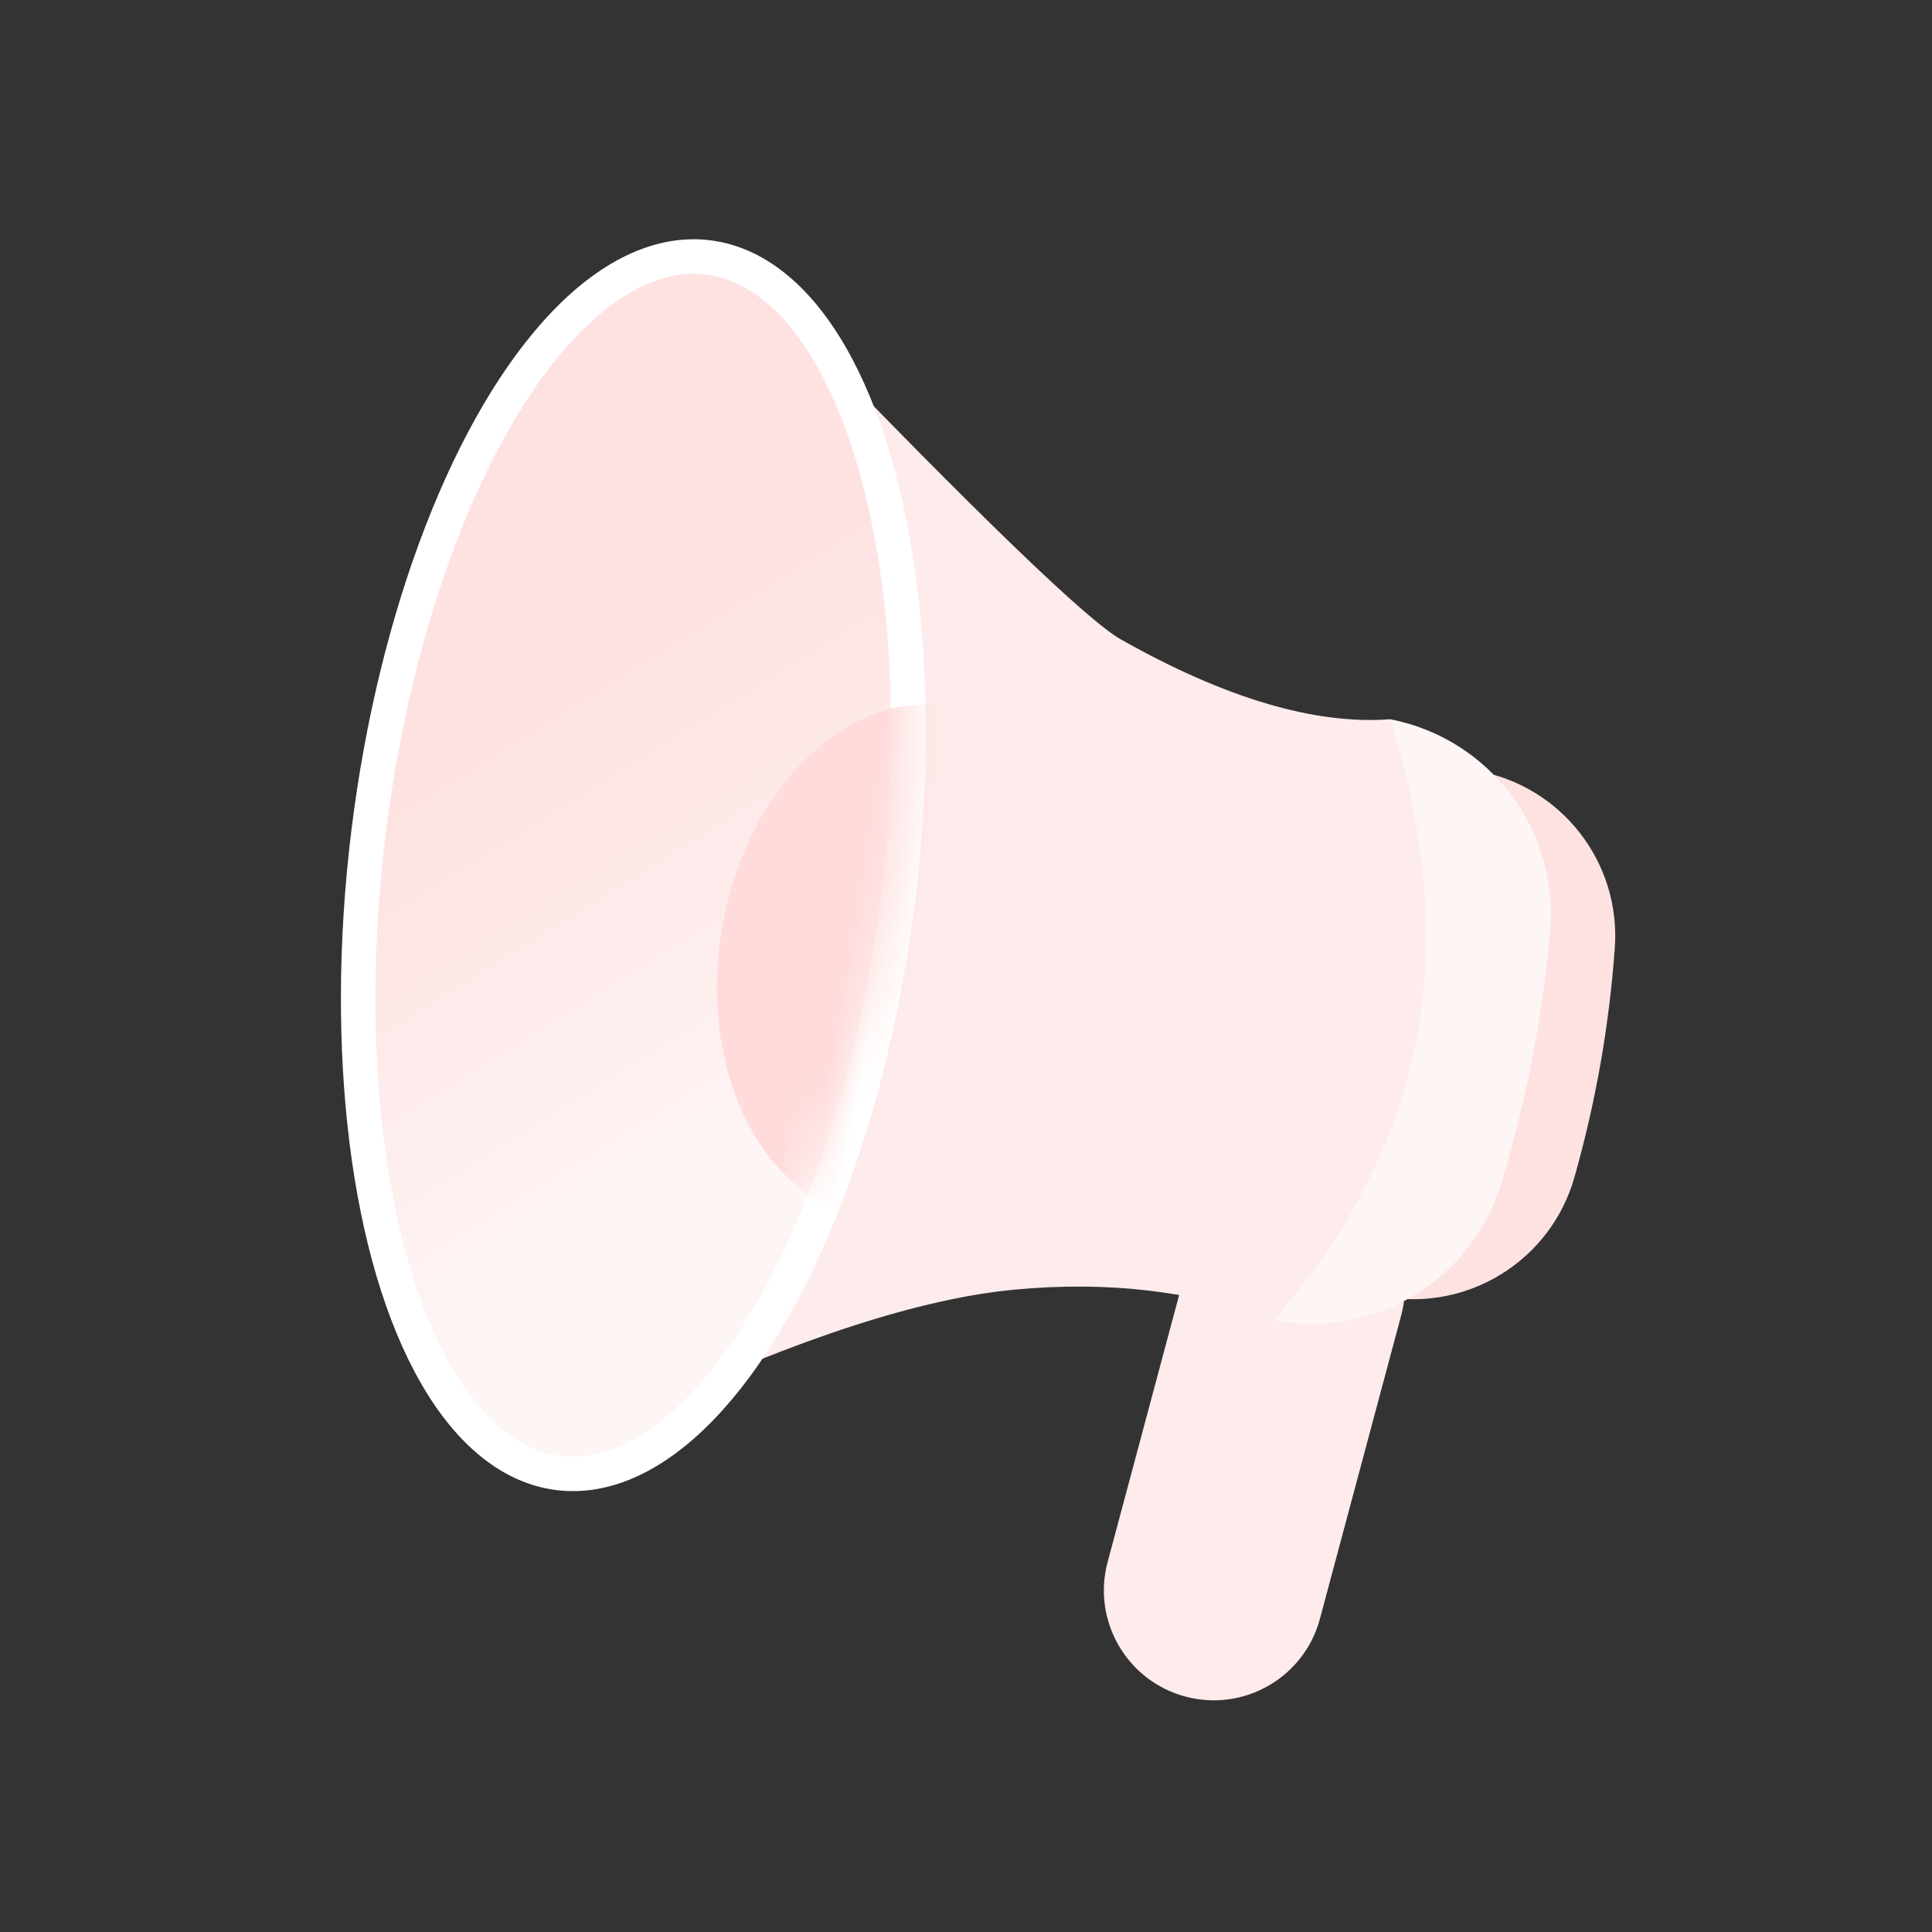 <?xml version="1.0" encoding="UTF-8"?>
<svg width="56px" height="56px" viewBox="0 0 56 56" version="1.1" xmlns="http://www.w3.org/2000/svg" xmlns:xlink="http://www.w3.org/1999/xlink">
    <rect x="0" y="0" width="56" height="56" fill="#333333" stroke="none"/>
    <title></title>
    <defs>
        <linearGradient x1="59.494%" y1="79.3%" x2="43.342%" y2="33.4%" id="linearGradient-1">
            <stop stop-color="#FEF5F5" offset="0%"></stop>
            <stop stop-color="#FEE2E2" offset="100%"></stop>
        </linearGradient>
        <ellipse id="path-2" cx="9.84" cy="18.561" rx="7.735" ry="17.75"></ellipse>
    </defs>
    <g id="页面-1" stroke="none" stroke-width="1" fill="none" fill-rule="evenodd">
        <g id="出勤参考值" transform="translate(-880, -416)">
            <g id="编组-14" transform="translate(772, 408)">
                <g id="编组-10" transform="translate(108, 8)">
                    <rect id="矩形" x="0" y="0" width="56" height="56"></rect>
                    <g id="编组-48" transform="translate(8, 6)">
                        <path d="M28.359,27.965 C30.118,27.965 31.544,29.391 31.544,31.15 L31.545,40.254 C31.545,42.013 30.119,43.439 28.36,43.439 C28.36,43.439 28.36,43.439 28.36,43.439 C26.601,43.439 25.175,42.013 25.175,40.254 L25.174,31.149 C25.174,29.391 26.599,27.965 28.358,27.965 C28.358,27.965 28.358,27.965 28.359,27.965 Z" id="矩形备份-25" fill="#FEEBEB" fill-rule="nonzero" transform="translate(28.359, 35.702) rotate(15) translate(-28.359, -35.702) "></path>
                        <path d="M28.188,21.896 L43.663,21.895 C43.663,24.386 41.779,26.473 39.302,26.727 C38.176,26.843 37.051,26.901 35.925,26.901 C34.8,26.901 33.675,26.843 32.549,26.728 C30.072,26.473 28.188,24.387 28.188,21.896 L28.188,21.896 L28.188,21.896 Z" id="矩形备份-26" fill="#FEE2E2" fill-rule="nonzero" transform="translate(35.926, 24.398) rotate(-80) translate(-35.926, -24.398) "></path>
                        <path d="M24.632,21.167 L42.382,21.166 C42.382,24.122 40.143,26.598 37.202,26.895 C35.97,27.019 34.738,27.081 33.507,27.081 C32.275,27.081 31.043,27.019 29.811,26.895 C26.87,26.598 24.632,24.123 24.632,21.167 L24.632,21.167 L24.632,21.167 Z" id="矩形备份-27" fill="#FEF5F5" fill-rule="nonzero" transform="translate(33.507, 24.124) rotate(-79) translate(-33.507, -24.124) "></path>
                        <path d="M6.779,12.015 L38.453,10.141 C34.018,16.459 31.623,20.148 31.27,21.21 C30.17,24.506 29.91,27.209 30.488,29.317 C27.384,30.991 24.375,31.829 21.46,31.829 C18.545,31.829 15.637,30.992 12.738,29.318 C13.135,26.907 12.949,24.395 12.18,21.781 C11.411,19.167 9.611,15.912 6.779,12.015 Z" id="矩形备份-28" fill="#FEEBEB" fill-rule="nonzero" transform="translate(22.616, 20.985) rotate(-79) translate(-22.616, -20.985) "></path>
                        <g id="编组-47备份">
                            <ellipse id="path-3" stroke="#FFFFFF" fill="url(#linearGradient-1)" fill-rule="nonzero" transform="translate(10.358, 19.078) rotate(7) translate(-10.358, -19.078) " cx="10.358" cy="19.078" rx="7.735" ry="17.75"></ellipse>
                            <g id="椭圆形-Clipped" transform="translate(0, 0.518)">
                                <mask id="mask-3" fill="white">
                                    <use xlink:href="#path-2"></use>
                                </mask>
                                <g id="path-3" transform="translate(9.84, 18.561) rotate(7) translate(-9.84, -18.561) "></g>
                                <ellipse id="椭圆形" fill="#FFDBDB" fill-rule="nonzero" mask="url(#mask-3)" transform="translate(18.303, 21.364) rotate(9) translate(-18.303, -21.364) " cx="18.303" cy="21.364" rx="5.46" ry="7.51"></ellipse>
                            </g>
                        </g>
                    </g>
                </g>
            </g>
        </g>
    </g>
</svg>